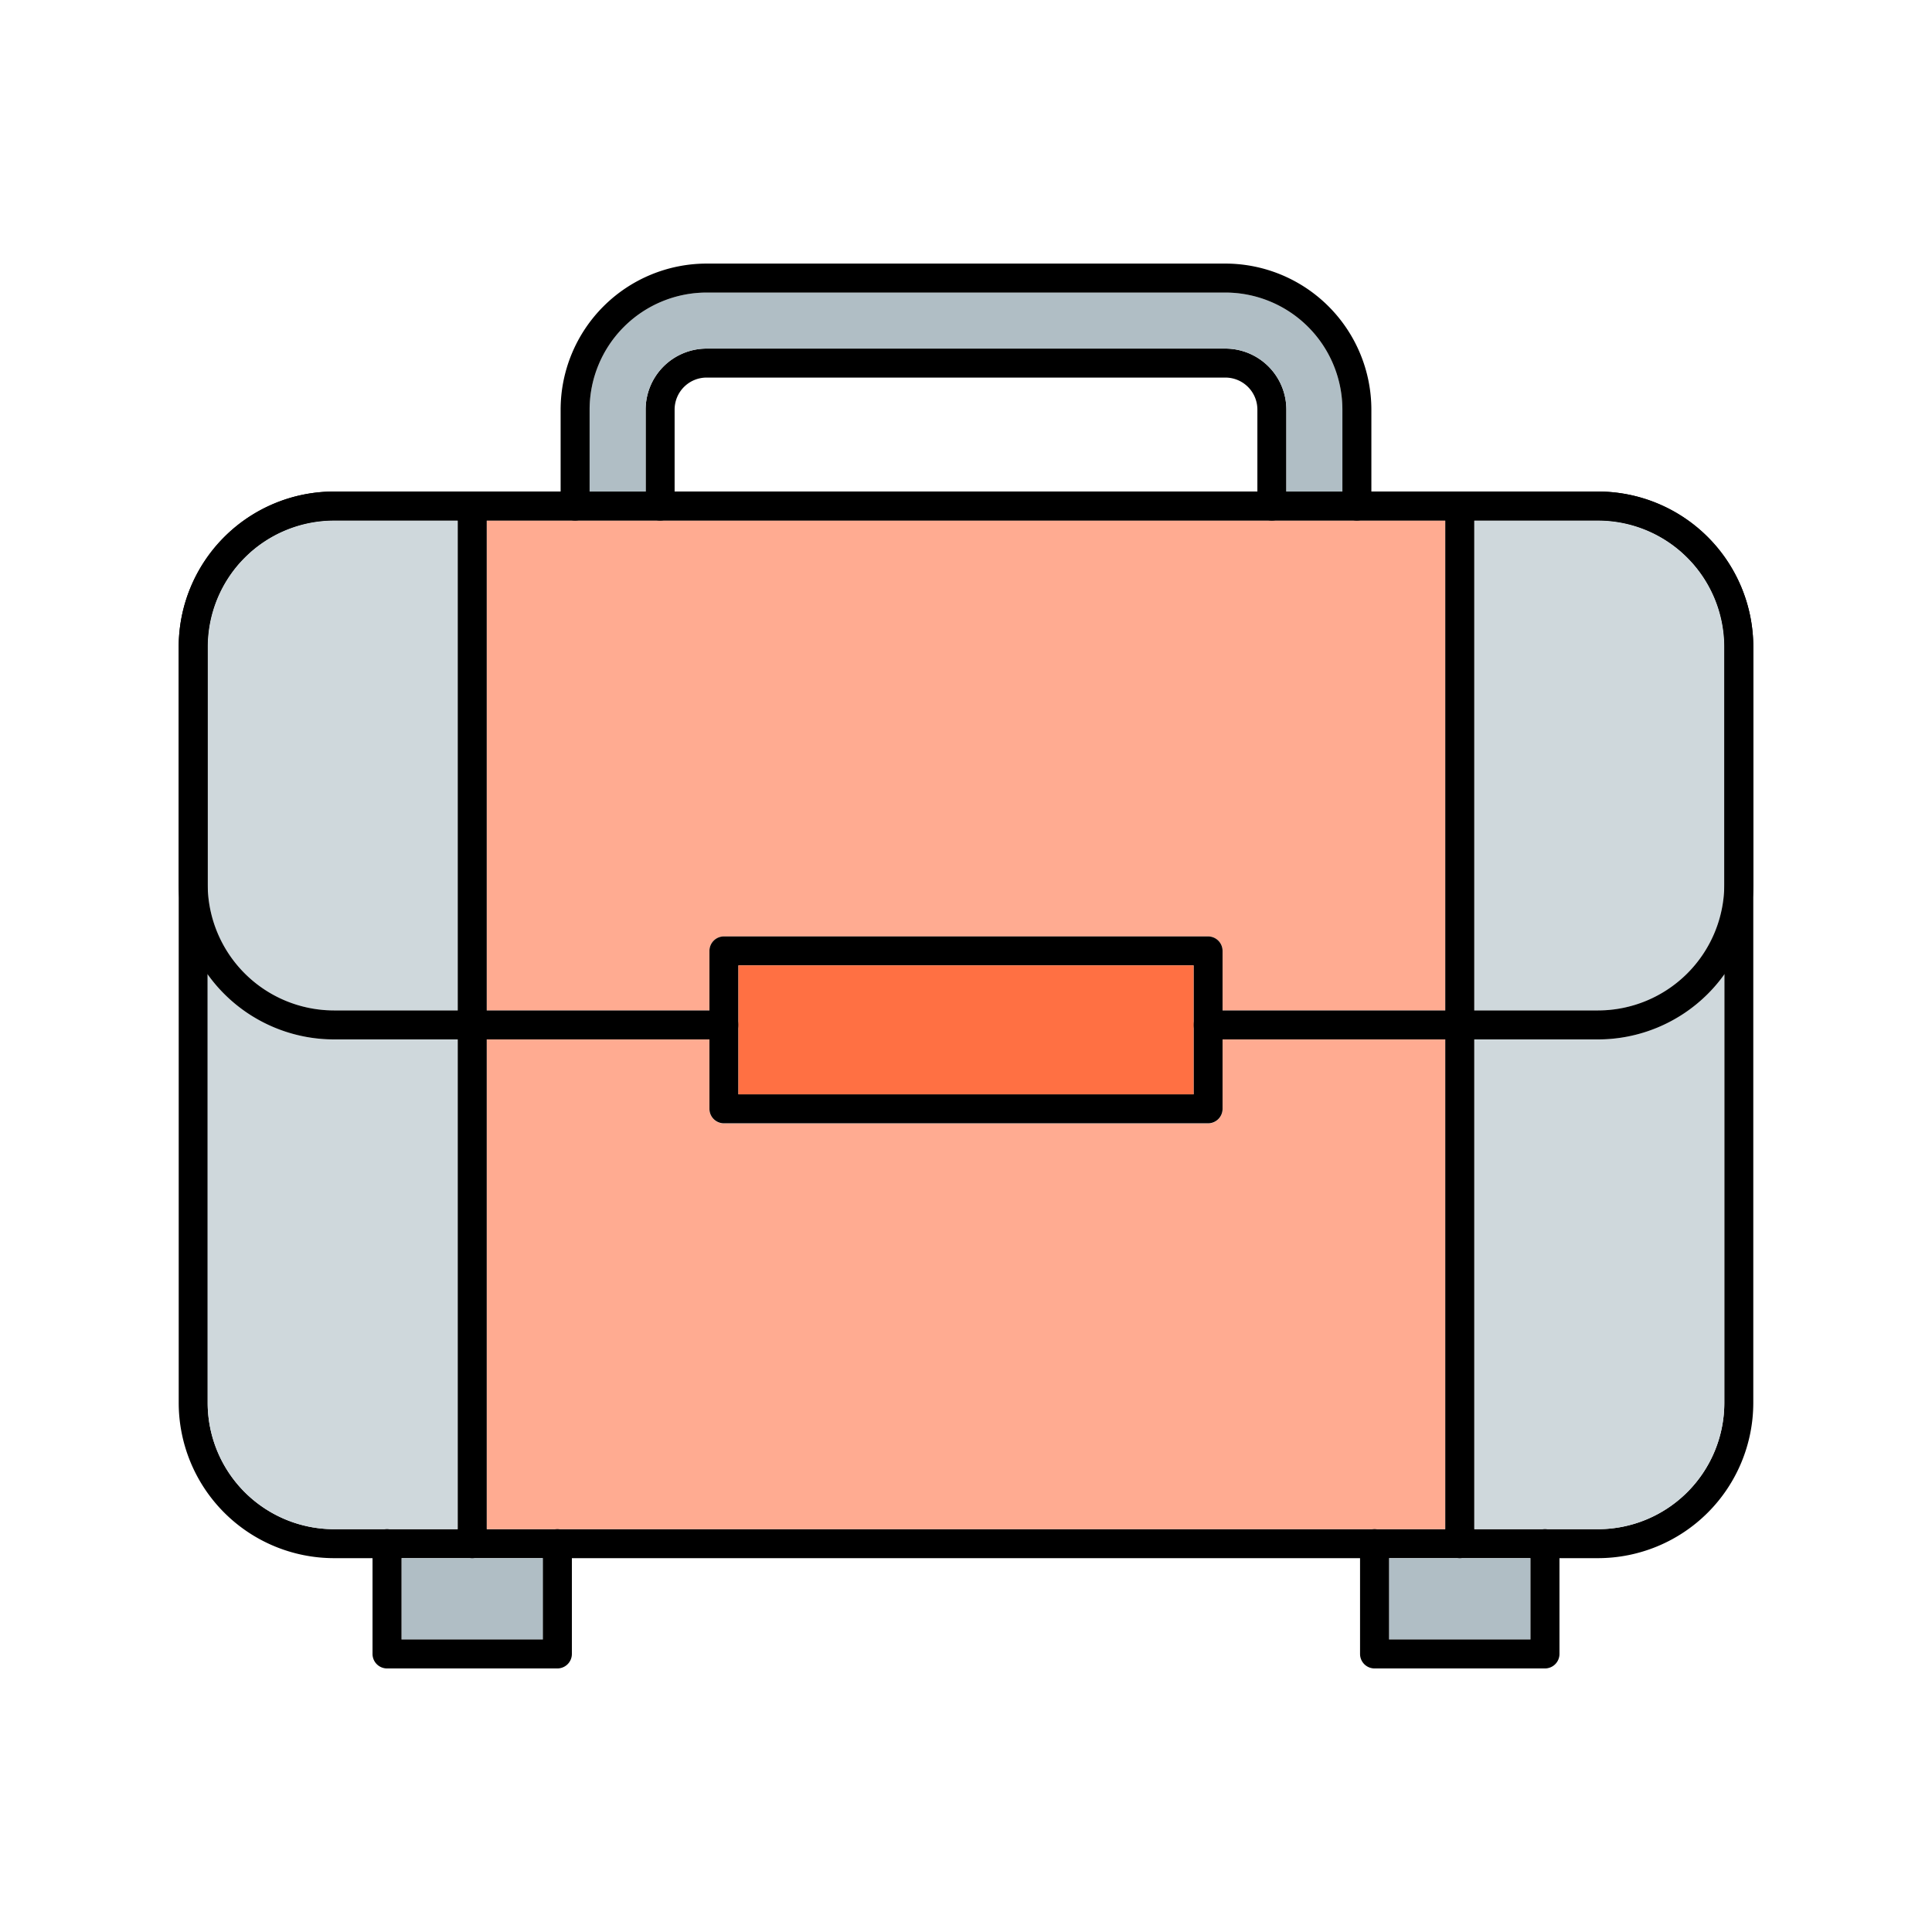 <svg id="Layer_1" viewBox="0 0 1000 1000" xmlns="http://www.w3.org/2000/svg" data-name="Layer 1"><path d="m711.46 791.5a7.5 7.5 0 0 1 7.54 7.5v7.5h36.61a7.5 7.5 0 0 0 7.5-7.5v-7.5zm-60.64-529.58v-7.5h-301.64v7.5a7.5 7.5 0 0 1 -7.5 7.5h316.64a7.5 7.5 0 0 1 -7.5-7.5zm-450.5 529.58a7.5 7.5 0 0 1 7.5 7.5v7.5h36.61a7.5 7.5 0 0 0 7.5-7.5v-7.5zm511.14 0a7.5 7.5 0 0 1 7.54 7.5v7.5h36.61a7.5 7.5 0 0 0 7.5-7.5v-7.5zm-511.14 0a7.5 7.5 0 0 1 7.5 7.5v7.5h36.61a7.5 7.5 0 0 0 7.5-7.5v-7.5zm511.14 0a7.5 7.5 0 0 1 7.54 7.5v7.5h36.61a7.5 7.5 0 0 0 7.5-7.5v-7.5zm-511.14 0a7.5 7.5 0 0 1 7.5 7.5v7.5h36.61a7.5 7.5 0 0 0 7.5-7.5v-7.5zm0 0a7.5 7.5 0 0 1 7.5 7.5v7.5h36.61a7.5 7.5 0 0 0 7.5-7.5v-7.5zm626.83-537.08h-654.3a80.43 80.43 0 0 0 -80.35 80.35v391.38a80.45 80.45 0 0 0 80.35 80.35h654.3a80.45 80.45 0 0 0 80.35-80.35v-391.38a80.43 80.43 0 0 0 -80.35-80.35zm65.35 471.73a65.43 65.43 0 0 1 -65.35 65.35h-654.3a65.43 65.43 0 0 1 -65.35-65.35v-391.38a65.43 65.43 0 0 1 65.35-65.35h654.3a65.43 65.43 0 0 1 65.35 65.35zm-692.18 65.35a7.5 7.5 0 0 1 7.5 7.5v7.5h36.61a7.5 7.5 0 0 0 7.5-7.5v-7.5zm511.14 0a7.5 7.5 0 0 1 7.54 7.5v7.5h36.61a7.5 7.5 0 0 0 7.5-7.5v-7.5zm-511.14 0a7.5 7.5 0 0 1 7.5 7.5v7.5h36.61a7.5 7.5 0 0 0 7.5-7.5v-7.5zm511.14 0a7.5 7.5 0 0 1 7.54 7.5v7.5h36.61a7.5 7.5 0 0 0 7.5-7.5v-7.5zm-511.14 0a7.5 7.5 0 0 1 7.5 7.5v7.5h36.61a7.5 7.5 0 0 0 7.5-7.5v-7.5zm511.14 0a7.5 7.5 0 0 1 7.54 7.5v7.5h36.61a7.5 7.5 0 0 0 7.5-7.5v-7.5zm-511.14 0a7.5 7.5 0 0 1 7.5 7.5v7.5h36.61a7.5 7.5 0 0 0 7.5-7.5v-7.5zm450.5-529.58v-7.5h-301.64v7.5a7.5 7.5 0 0 1 -7.5 7.5h316.64a7.5 7.5 0 0 1 -7.5-7.5zm60.64 529.58a7.5 7.5 0 0 1 7.54 7.5v7.5h36.61a7.5 7.5 0 0 0 7.5-7.5v-7.5z"/><path d="m236.93 538v253.5h-64.08a65.43 65.43 0 0 1 -65.35-65.35v-221.84a80.31 80.31 0 0 0 65.35 33.69z" fill="#cfd8dc"/><path d="m748.07 538v253.5h-496.14v-253.5h115.28v36a7.5 7.5 0 0 0 7.5 7.5h250.58a7.5 7.5 0 0 0 7.5-7.5v-36z" fill="#ffab91"/><path d="m892.5 504.31v221.84a65.43 65.43 0 0 1 -65.35 65.35h-64.08v-253.5h64.08a80.31 80.31 0 0 0 65.35-33.69z" fill="#cfd8dc"/><path d="m892.5 334.77v122.84a65.43 65.43 0 0 1 -65.35 65.39h-64.08v-253.58h64.08a65.43 65.43 0 0 1 65.35 65.35z" fill="#cfd8dc"/><path d="m748.07 269.42v253.58h-115.28v-30.81a7.5 7.5 0 0 0 -7.5-7.5h-250.58a7.5 7.5 0 0 0 -7.5 7.5v30.81h-115.28v-253.58z" fill="#ffab91"/><path d="m236.93 269.42v253.58h-64.08a65.43 65.43 0 0 1 -65.35-65.35v-122.88a65.43 65.43 0 0 1 65.35-65.35z" fill="#cfd8dc"/><path d="m907.5 334.77v122.84a80.42 80.42 0 0 1 -80.35 80.39h-201.86a7.5 7.5 0 0 1 0-15h201.86a65.43 65.43 0 0 0 65.35-65.35v-122.88a65.43 65.43 0 0 0 -65.35-65.35h-654.3a65.43 65.43 0 0 0 -65.35 65.35v122.84a65.43 65.43 0 0 0 65.35 65.39h201.86a7.5 7.5 0 1 1 0 15h-201.86a80.42 80.42 0 0 1 -80.35-80.39v-122.84a80.43 80.43 0 0 1 80.35-80.35h654.3a80.43 80.43 0 0 1 80.35 80.35z"/><path d="m665.82 212v49.93a7.5 7.5 0 0 1 -15 0v-49.93a16.58 16.58 0 0 0 -16.56-16.57h-268.52a16.58 16.58 0 0 0 -16.56 16.57v49.93a7.5 7.5 0 0 1 -15 0v-49.93a31.6 31.6 0 0 1 31.56-31.57h268.52a31.6 31.6 0 0 1 31.56 31.57z"/><path d="m694.82 212v42.43h-29v-42.43a31.6 31.6 0 0 0 -31.56-31.57h-268.52a31.6 31.6 0 0 0 -31.56 31.57v42.43h-29v-42.43a60.63 60.63 0 0 1 60.56-60.57h268.52a60.63 60.63 0 0 1 60.56 60.57z" fill="#b0bec5"/><path d="m709.82 212v49.93a7.5 7.5 0 0 1 -15 0v-49.93a60.63 60.63 0 0 0 -60.56-60.57h-268.52a60.63 60.63 0 0 0 -60.56 60.57v49.93a7.5 7.5 0 0 1 -15 0v-49.93a75.65 75.65 0 0 1 75.56-75.57h268.52a75.65 75.65 0 0 1 75.56 75.57z"/><path d="m625.29 484.69h-250.58a7.5 7.5 0 0 0 -7.5 7.5v81.73a7.5 7.5 0 0 0 7.5 7.5h250.58a7.5 7.5 0 0 0 7.5-7.5v-81.73a7.5 7.5 0 0 0 -7.5-7.5zm-7.5 81.73h-235.58v-66.73h235.58z"/><path d="m382.21 499.69h235.58v66.73h-235.58z" fill="#ff7043"/><path d="m718.96 806.5h73.22v42.08h-73.22z" fill="#b0bec5"/><path d="m807.18 799v57.08a7.5 7.5 0 0 1 -7.5 7.5h-88.22a7.5 7.5 0 0 1 -7.5-7.5v-57.08a7.5 7.5 0 0 1 15 0v49.58h73.22v-49.58a7.5 7.5 0 0 1 15 0z"/><path d="m207.82 806.5h73.22v42.08h-73.22z" fill="#b0bec5"/><path d="m296 799v57.08a7.5 7.5 0 0 1 -7.5 7.5h-88.18a7.5 7.5 0 0 1 -7.5-7.5v-57.08a7.5 7.5 0 0 1 15 0v49.58h73.18v-49.58a7.5 7.5 0 0 1 15 0z"/><path d="m763.07 261.92v537.08a7.5 7.5 0 0 1 -15 0v-537.08a7.5 7.5 0 0 1 15 0z"/><path d="m251.93 261.92v537.08a7.5 7.5 0 0 1 -15 0v-537.08a7.5 7.5 0 1 1 15 0z"/></svg>